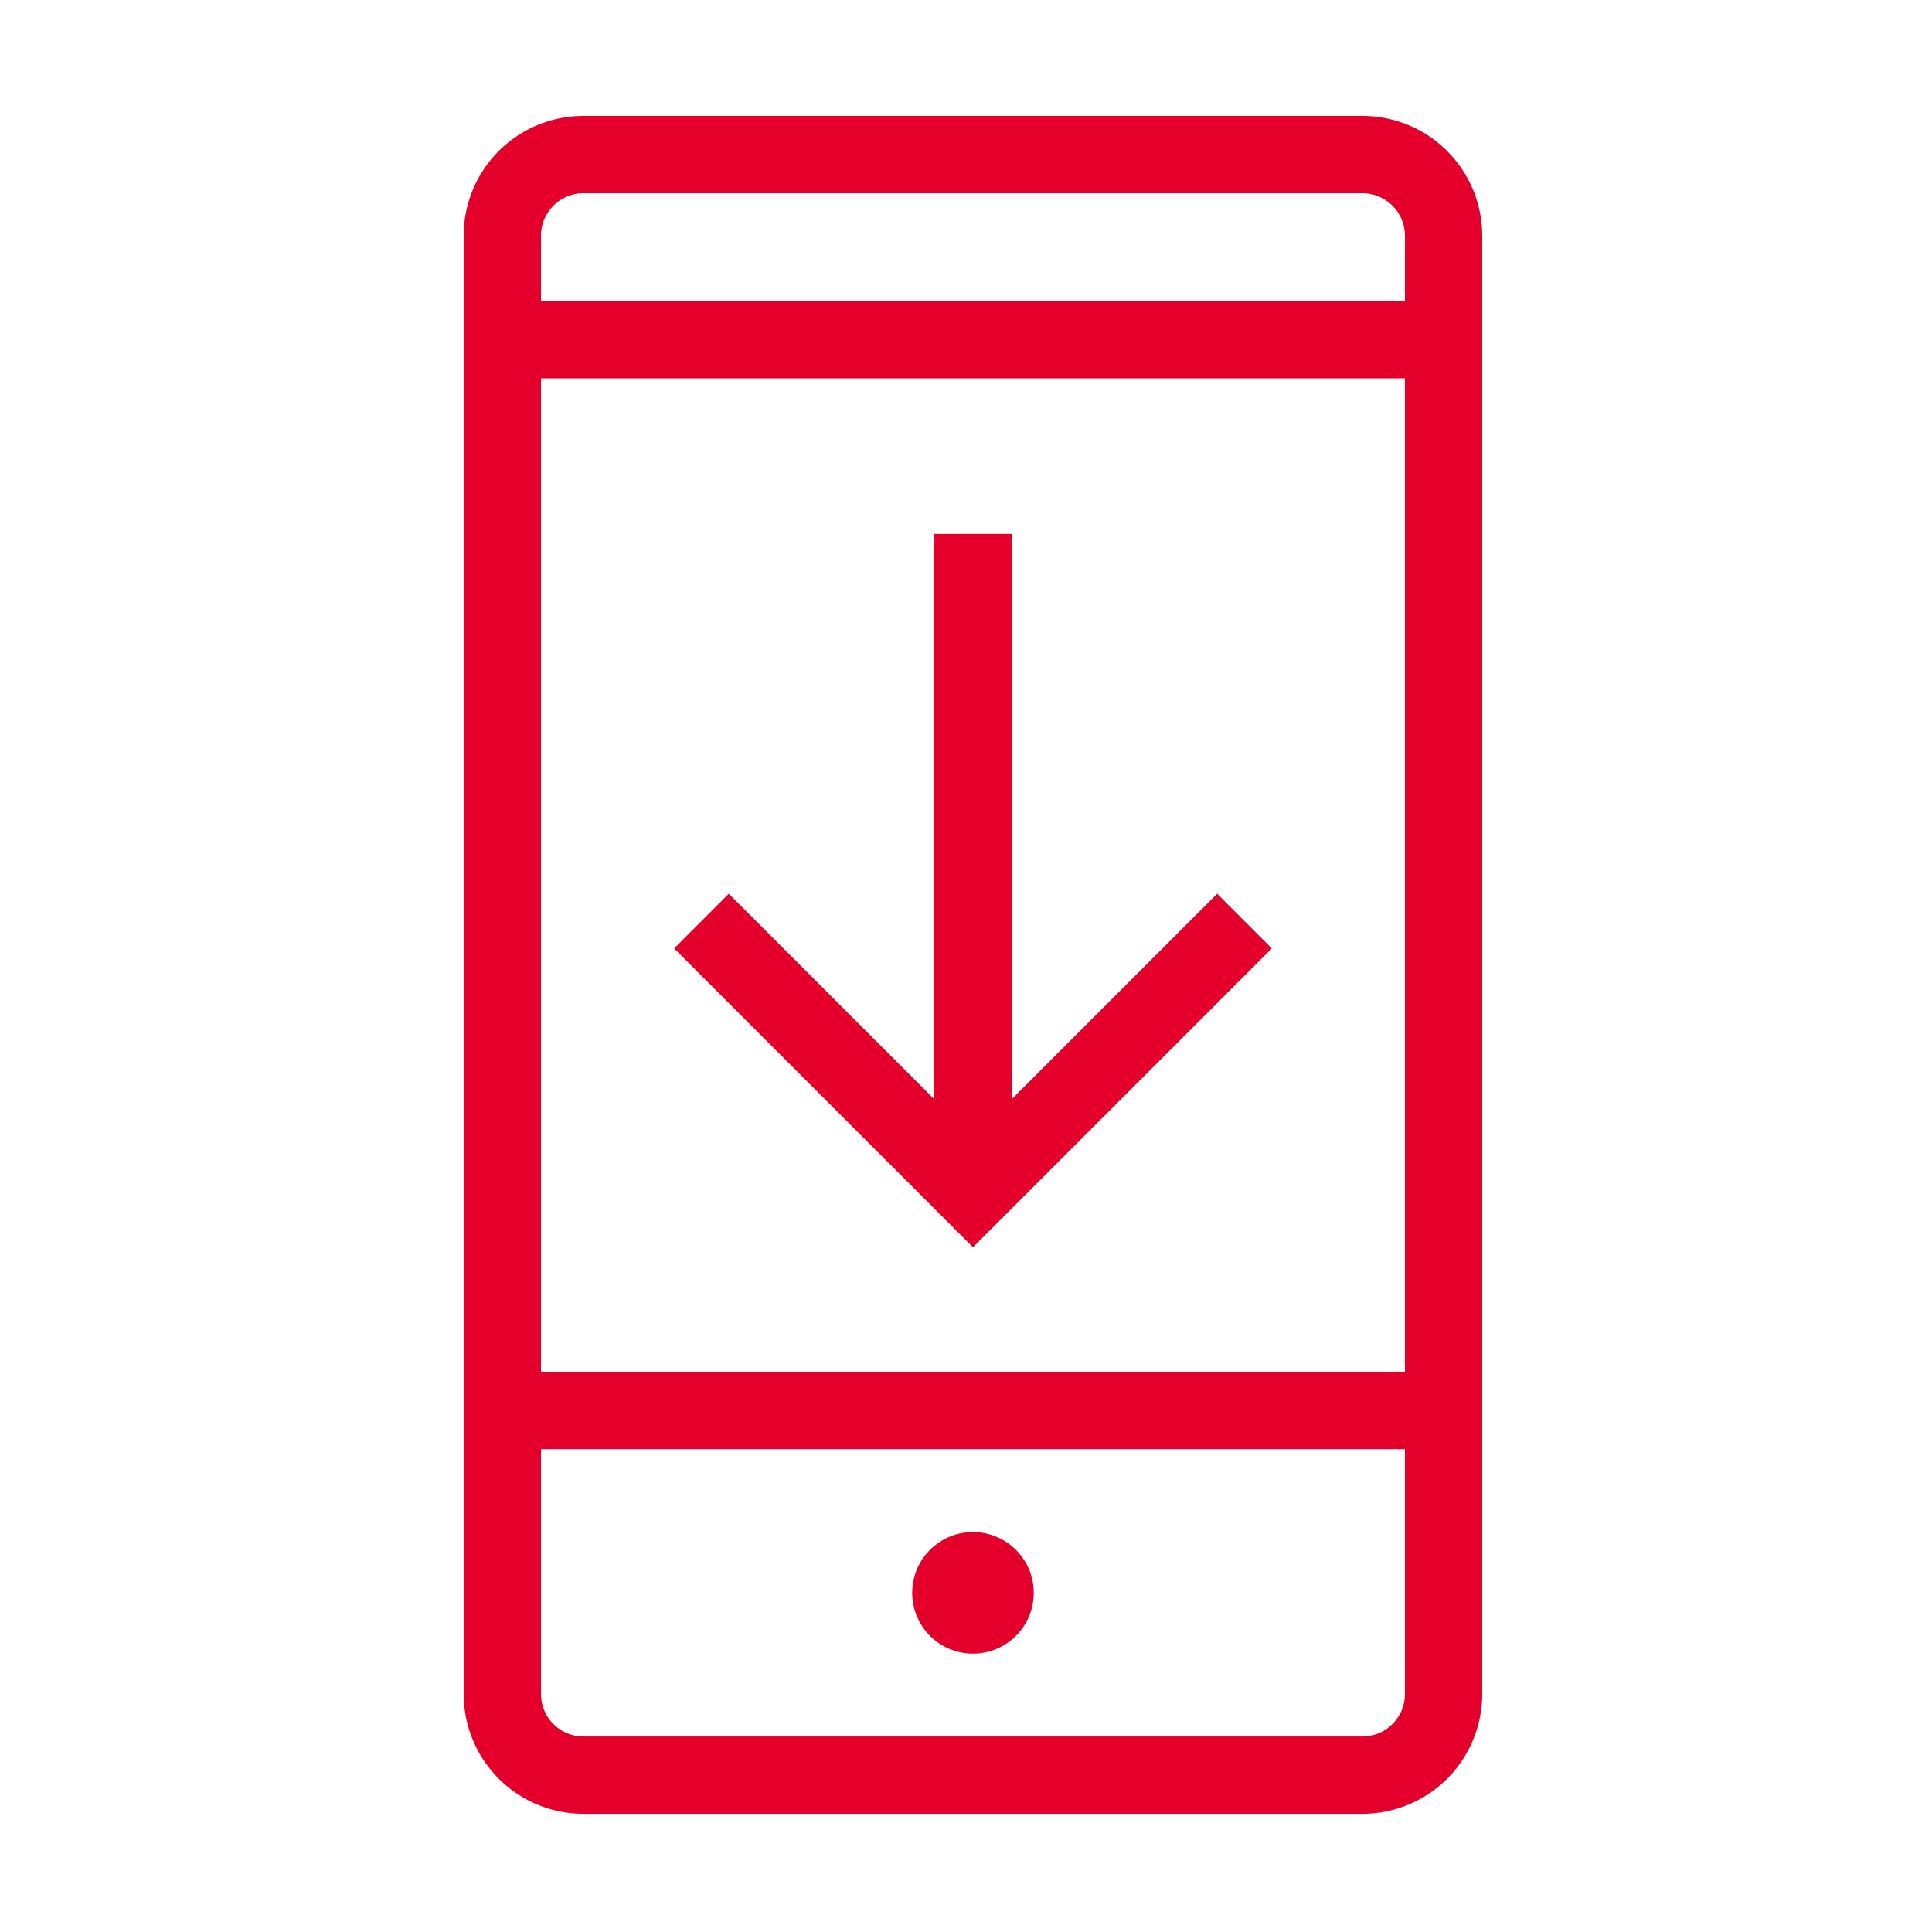 <svg xmlns="http://www.w3.org/2000/svg" width="100" height="100" viewBox="0 0 100 100">
  <g id="icon-scarica" transform="translate(-165 -2167)">
    <g id="Raggruppa_7993" data-name="Raggruppa 7993">
      <rect id="Rettangolo_3033" data-name="Rettangolo 3033" width="100" height="100" transform="translate(165 2167)" fill="none"/>
      <g id="Raggruppa_8100" data-name="Raggruppa 8100" transform="translate(189 2173)">
        <g id="Raggruppa_8101" data-name="Raggruppa 8101">
          <path id="Tracciato_4128" data-name="Tracciato 4128" d="M46.525,0H6.194A6.2,6.2,0,0,0,0,6.194V81.688a6.2,6.2,0,0,0,6.194,6.194H46.525a6.2,6.2,0,0,0,6.194-6.194V6.194A6.2,6.2,0,0,0,46.525,0m2.194,81.688a2.2,2.2,0,0,1-2.194,2.194H6.194A2.2,2.2,0,0,1,4,81.688V69.009H48.719Zm0-16.679H4V13.582H48.719Zm0-55.427H4V6.194A2.2,2.2,0,0,1,6.194,4H46.525a2.2,2.2,0,0,1,2.194,2.194Z" fill="#e4002b"/>
          <path id="Tracciato_4129" data-name="Tracciato 4129" d="M26.36,79.591a3.146,3.146,0,1,0-3.146-3.146,3.146,3.146,0,0,0,3.146,3.146" fill="#e4002b"/>
          <path id="Tracciato_4130" data-name="Tracciato 4130" d="M41.826,43.09,39,40.261,28.36,50.9V21.635h-4V50.9L13.722,40.261,10.894,43.09,26.36,58.555Z" fill="#e4002b"/>
        </g>
      </g>
    </g>
  </g>
</svg>
